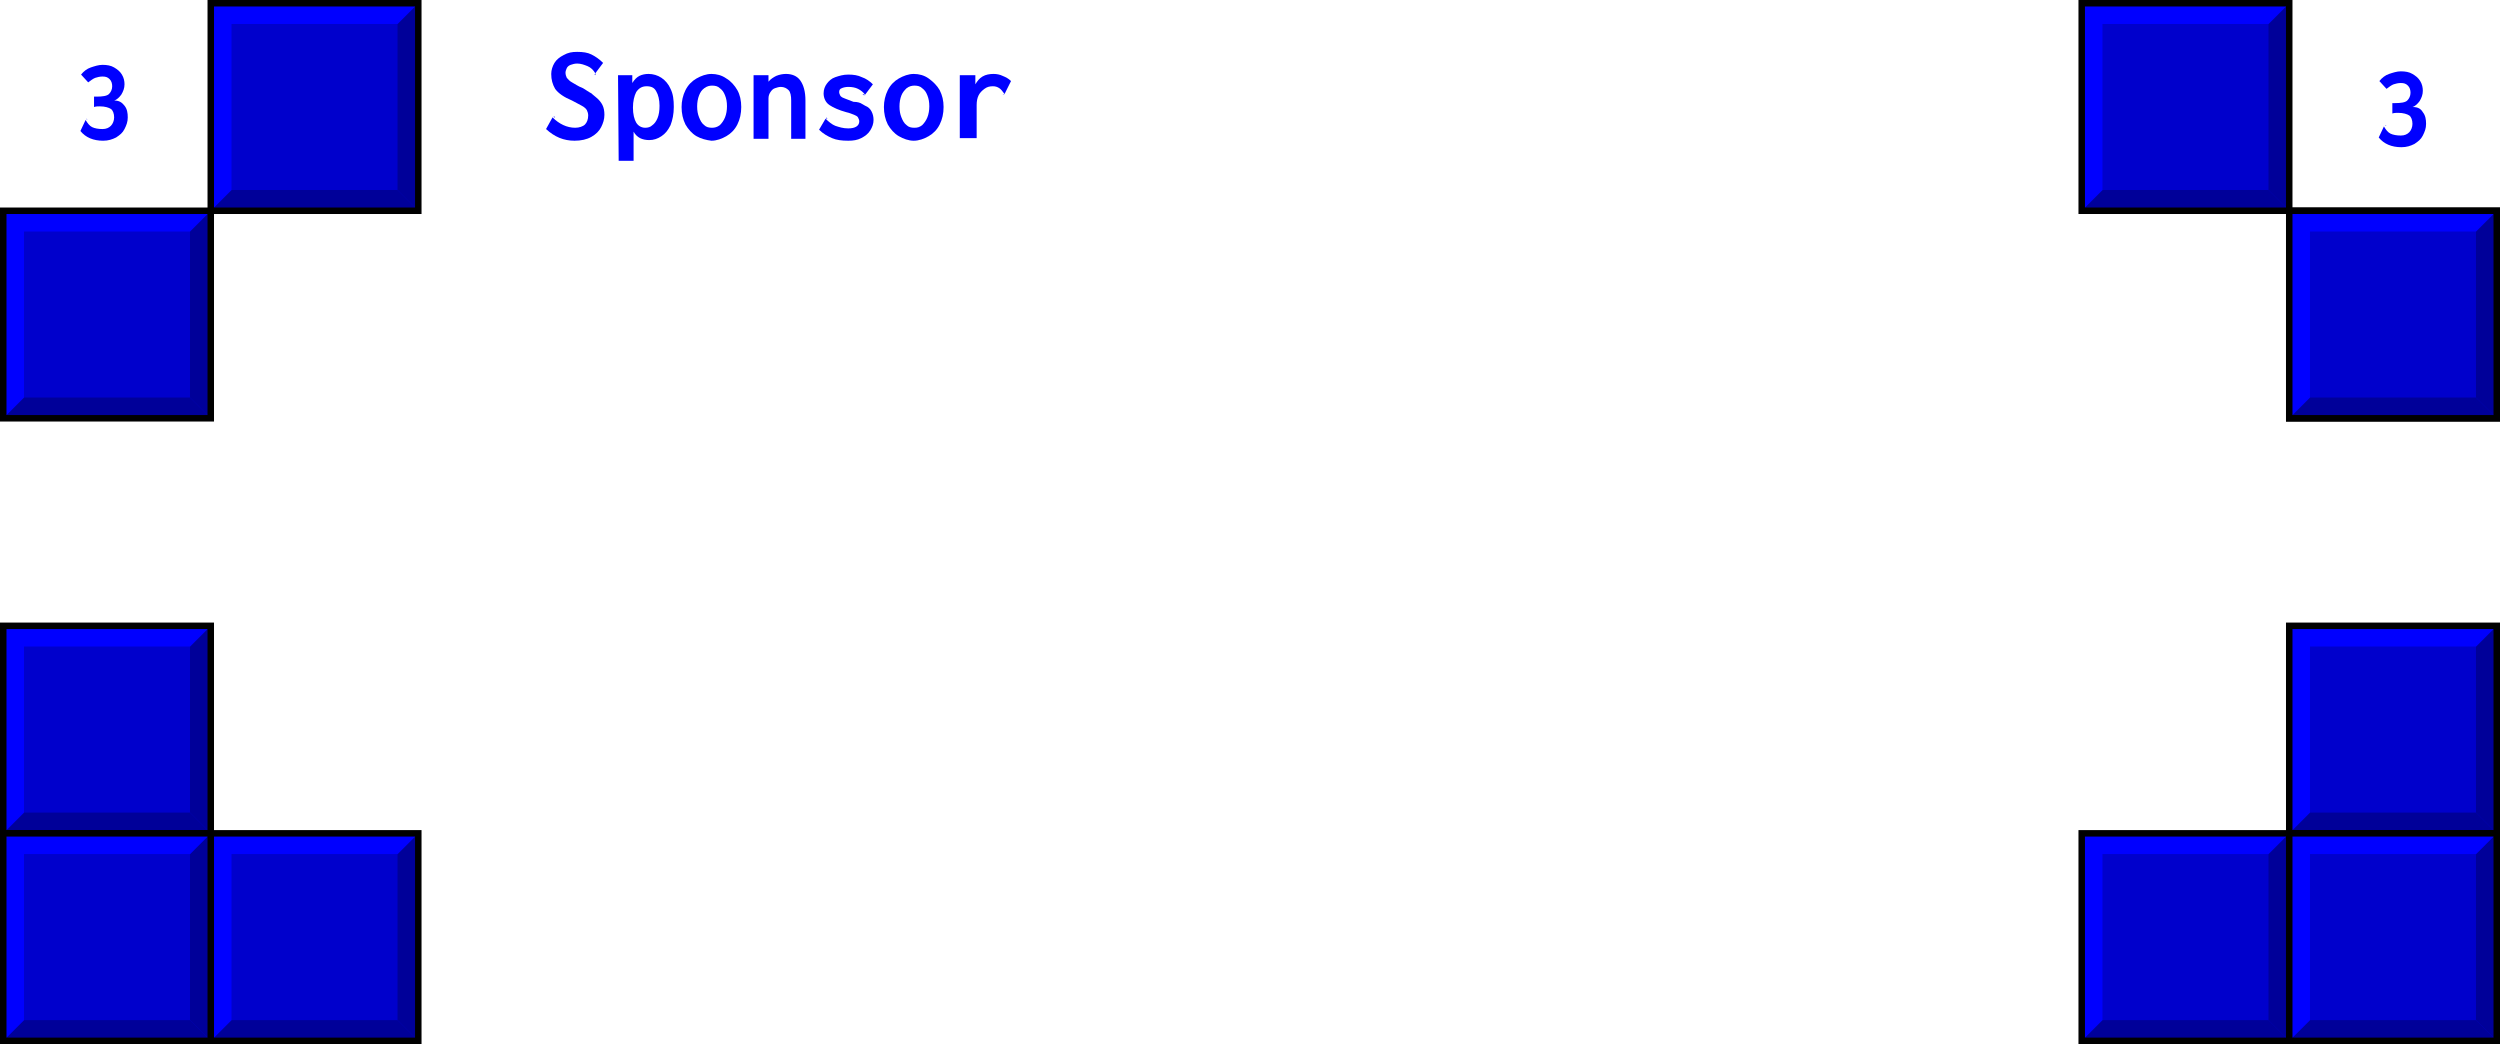 <?xml version="1.0" encoding="utf-8"?>
<!-- Generator: Adobe Illustrator 23.0.6, SVG Export Plug-In . SVG Version: 6.00 Build 0)  -->
<svg version="1.1" id="Warstwa_1" xmlns="http://www.w3.org/2000/svg" xmlns:xlink="http://www.w3.org/1999/xlink" x="0px" y="0px"
	 viewBox="0 0 385.5 161" style="enable-background:new 0 0 385.5 161;" xml:space="preserve">
<style type="text/css">
	.st0{fill:#0000CC;}
	.st1{clip-path:url(#SVGID_2_);}
	.st2{enable-background:new    ;}
	.st3{fill:#000099;}
	.st4{fill:#0000FF;}
	.st5{fill:none;stroke:#000000;stroke-miterlimit:10;}
	.st6{clip-path:url(#SVGID_4_);}
	.st7{clip-path:url(#SVGID_6_);}
	.st8{clip-path:url(#SVGID_8_);}
	.st9{clip-path:url(#SVGID_10_);}
	.st10{clip-path:url(#SVGID_12_);}
	.st11{clip-path:url(#SVGID_14_);}
	.st12{clip-path:url(#SVGID_16_);}
	.st13{clip-path:url(#SVGID_18_);}
	.st14{clip-path:url(#SVGID_20_);}
	.st15{clip-path:url(#SVGID_22_);}
</style>
<g>
	<g>
		<g>
			<rect id="XMLID_28_" x="353" y="32.5" class="st0" width="32" height="32"/>
		</g>
		<g>
			<defs>
				<rect id="SVGID_1_" x="353" y="32.5" width="32" height="32"/>
			</defs>
			<clipPath id="SVGID_2_">
				<use xlink:href="#SVGID_1_"  style="overflow:visible;"/>
			</clipPath>
			<g class="st1">
				<g class="st2">
					<polygon class="st3" points="381.8,35.7 385,32.5 385,64.5 381.8,61.3 					"/>
					<polygon class="st3" points="381.8,61.3 385,64.5 353,64.5 356.2,61.3 					"/>
					<polygon class="st4" points="353,32.5 353,64.5 356.2,61.3 356.2,35.7 381.8,35.7 385,32.5 					"/>
				</g>
			</g>
		</g>
		<g>
			<rect x="353" y="32.5" class="st5" width="32" height="32"/>
		</g>
	</g>
	<g>
		<g>
			<rect id="XMLID_25_" x="321" y="0.5" class="st0" width="32" height="32"/>
		</g>
		<g>
			<defs>
				<rect id="SVGID_3_" x="321" y="0.5" width="32" height="32"/>
			</defs>
			<clipPath id="SVGID_4_">
				<use xlink:href="#SVGID_3_"  style="overflow:visible;"/>
			</clipPath>
			<g class="st6">
				<g class="st2">
					<polygon class="st3" points="349.8,3.7 353,0.5 353,32.5 349.8,29.3 					"/>
					<polygon class="st3" points="349.8,29.3 353,32.5 321,32.5 324.2,29.3 					"/>
					<polygon class="st4" points="321,0.5 321,32.5 324.2,29.3 324.2,3.7 349.8,3.7 353,0.5 					"/>
				</g>
			</g>
		</g>
		<g>
			<rect x="321" y="0.5" class="st5" width="32" height="32"/>
		</g>
	</g>
	<g>
		<g>
			<rect id="XMLID_24_" x="32.5" y="128.5" class="st0" width="32" height="32"/>
		</g>
		<g>
			<defs>
				<rect id="SVGID_5_" x="32.5" y="128.5" width="32" height="32"/>
			</defs>
			<clipPath id="SVGID_6_">
				<use xlink:href="#SVGID_5_"  style="overflow:visible;"/>
			</clipPath>
			<g class="st7">
				<g class="st2">
					<polygon class="st3" points="61.3,131.7 64.5,128.5 64.5,160.5 61.3,157.3 					"/>
					<polygon class="st3" points="61.3,157.3 64.5,160.5 32.5,160.5 35.7,157.3 					"/>
					<polygon class="st4" points="32.5,128.5 32.5,160.5 35.7,157.3 35.7,131.7 61.3,131.7 64.5,128.5 					"/>
				</g>
			</g>
		</g>
		<g>
			<rect x="32.5" y="128.5" class="st5" width="32" height="32"/>
		</g>
	</g>
	<g>
		<g>
			<rect id="XMLID_23_" x="0.5" y="32.5" class="st0" width="32" height="32"/>
		</g>
		<g>
			<defs>
				<rect id="SVGID_7_" x="0.5" y="32.5" width="32" height="32"/>
			</defs>
			<clipPath id="SVGID_8_">
				<use xlink:href="#SVGID_7_"  style="overflow:visible;"/>
			</clipPath>
			<g class="st8">
				<g class="st2">
					<polygon class="st3" points="29.3,35.7 32.5,32.5 32.5,64.5 29.3,61.3 					"/>
					<polygon class="st3" points="29.3,61.3 32.5,64.5 0.5,64.5 3.7,61.3 					"/>
					<polygon class="st4" points="0.5,32.5 0.5,64.5 3.7,61.3 3.7,35.7 29.3,35.7 32.5,32.5 					"/>
				</g>
			</g>
		</g>
		<g>
			<rect x="0.5" y="32.5" class="st5" width="32" height="32"/>
		</g>
	</g>
	<g>
		<g>
			<rect id="XMLID_22_" x="0.5" y="96.5" class="st0" width="32" height="32"/>
		</g>
		<g>
			<defs>
				<rect id="SVGID_9_" x="0.5" y="96.5" width="32" height="32"/>
			</defs>
			<clipPath id="SVGID_10_">
				<use xlink:href="#SVGID_9_"  style="overflow:visible;"/>
			</clipPath>
			<g class="st9">
				<g class="st2">
					<polygon class="st3" points="29.3,99.7 32.5,96.5 32.5,128.5 29.3,125.3 					"/>
					<polygon class="st3" points="29.3,125.3 32.5,128.5 0.5,128.5 3.7,125.3 					"/>
					<polygon class="st4" points="0.5,96.5 0.5,128.5 3.7,125.3 3.7,99.7 29.3,99.7 32.5,96.5 					"/>
				</g>
			</g>
		</g>
		<g>
			<rect x="0.5" y="96.5" class="st5" width="32" height="32"/>
		</g>
	</g>
	<g>
		<g>
			<rect id="XMLID_21_" x="32.5" y="0.5" class="st0" width="32" height="32"/>
		</g>
		<g>
			<defs>
				<rect id="SVGID_11_" x="32.5" y="0.5" width="32" height="32"/>
			</defs>
			<clipPath id="SVGID_12_">
				<use xlink:href="#SVGID_11_"  style="overflow:visible;"/>
			</clipPath>
			<g class="st10">
				<g class="st2">
					<polygon class="st3" points="61.3,3.7 64.5,0.5 64.5,32.5 61.3,29.3 					"/>
					<polygon class="st3" points="61.3,29.3 64.5,32.5 32.5,32.5 35.7,29.3 					"/>
					<polygon class="st4" points="32.5,0.5 32.5,32.5 35.7,29.3 35.7,3.7 61.3,3.7 64.5,0.5 					"/>
				</g>
			</g>
		</g>
		<g>
			<rect x="32.5" y="0.5" class="st5" width="32" height="32"/>
		</g>
	</g>
	<g class="st2">
		<path class="st4" d="M19.2,16.3c0.4,0.5,0.5,1.1,0.5,1.8c0,0.7-0.2,1.2-0.5,1.8s-0.7,0.9-1.3,1.3c-0.6,0.3-1.2,0.5-2,0.5
			c-1.5,0-2.7-0.5-3.5-1.5l0.8-1.7l0,0l0,0c0.3,0.5,0.6,0.9,1,1.1s1,0.3,1.6,0.3c0.6,0,1-0.2,1.3-0.5s0.5-0.8,0.5-1.3
			c0-0.6-0.2-1.1-0.5-1.3s-0.9-0.4-1.7-0.4c-0.3,0-0.6,0-0.9,0.1v-1.6c0.1,0,0.2,0,0.4,0c0.9,0,1.6-0.1,1.9-0.4s0.5-0.7,0.5-1.2
			c0-0.4-0.1-0.8-0.4-1.1s-0.6-0.4-1.1-0.4c-0.4,0-0.8,0.1-1.1,0.2s-0.7,0.4-1.1,0.7l-1.1-1.2c0.4-0.5,0.9-0.9,1.5-1.1
			s1.2-0.4,1.8-0.4c0.7,0,1.3,0.1,1.8,0.4s0.9,0.6,1.2,1.1s0.4,1,0.4,1.5c0,0.6-0.2,1.1-0.5,1.6c-0.3,0.4-0.7,0.8-1.1,0.9
			C18.4,15.5,18.8,15.8,19.2,16.3z M13.2,18.3C13.2,18.3,13.2,18.3,13.2,18.3C13.3,18.3,13.3,18.3,13.2,18.3l0,0.1
			C13.2,18.4,13.2,18.3,13.2,18.3z M13.5,18.4C13.5,18.4,13.5,18.4,13.5,18.4c0,0-0.1,0-0.1,0c0,0-0.1,0-0.1-0.1l0,0L13.5,18.4
			L13.5,18.4z"/>
	</g>
	<g class="st2">
		<path class="st4" d="M373.6,17.3c0.4,0.5,0.5,1.1,0.5,1.8c0,0.7-0.2,1.2-0.5,1.8s-0.7,0.9-1.3,1.3c-0.6,0.3-1.2,0.5-2,0.5
			c-1.5,0-2.7-0.5-3.5-1.5l0.8-1.7l0,0l0,0c0.3,0.5,0.6,0.9,1,1.1s1,0.3,1.6,0.3c0.6,0,1-0.2,1.3-0.5s0.5-0.8,0.5-1.3
			c0-0.6-0.2-1.1-0.5-1.3s-0.9-0.4-1.7-0.4c-0.3,0-0.6,0-0.9,0.1v-1.6c0.1,0,0.2,0,0.4,0c0.9,0,1.6-0.1,1.9-0.4s0.5-0.7,0.5-1.2
			c0-0.4-0.1-0.8-0.4-1.1s-0.6-0.4-1.1-0.4c-0.4,0-0.8,0.1-1.1,0.2s-0.7,0.4-1.1,0.7l-1.1-1.2c0.4-0.5,0.9-0.9,1.5-1.1
			s1.2-0.4,1.8-0.4c0.7,0,1.3,0.1,1.8,0.4s0.9,0.6,1.2,1.1s0.4,1,0.4,1.5c0,0.6-0.2,1.1-0.5,1.6c-0.3,0.4-0.7,0.8-1.1,0.9
			C372.9,16.5,373.3,16.8,373.6,17.3z M367.7,19.3C367.7,19.3,367.7,19.3,367.7,19.3C367.7,19.3,367.8,19.3,367.7,19.3l0,0.1
			C367.7,19.4,367.7,19.3,367.7,19.3z M368,19.4C368,19.4,368,19.4,368,19.4c0,0-0.1,0-0.1,0c0,0-0.1,0-0.1-0.1l0,0L368,19.4
			L368,19.4z"/>
	</g>
	<g>
		<path class="st4" d="M91.2,14.4c0,0,0.2,0.2,0.7,0.6c0.5,0.4,0.8,0.8,1,1.2c0.2,0.4,0.3,0.9,0.3,1.5c0,0.7-0.2,1.3-0.5,1.9
			s-0.8,1.1-1.5,1.5s-1.6,0.6-2.6,0.6c-1.7,0-3.1-0.6-4.4-1.8l1-1.8l0,0l0,0c1,1,2.2,1.6,3.5,1.6c0.6,0,1.2-0.2,1.5-0.5
			s0.5-0.8,0.5-1.4c0-0.3-0.1-0.6-0.2-0.8s-0.4-0.5-0.8-0.7s-0.9-0.5-1.5-0.8c-1.2-0.5-2.1-1.1-2.6-1.8C85.2,13,85,12.3,85,11.4
			c0-0.6,0.2-1.2,0.5-1.7s0.8-0.9,1.4-1.2C87.6,8.1,88.2,8,89,8c0.9,0,1.6,0.1,2.2,0.4c0.6,0.3,1.2,0.7,1.8,1.3l-1.2,1.6l0,0l0,0
			c-0.3-0.5-0.7-0.9-1.2-1.1c-0.5-0.2-1-0.4-1.6-0.4c-0.4,0-0.7,0.1-1,0.2c-0.3,0.1-0.5,0.3-0.6,0.5s-0.2,0.5-0.2,0.7
			c0,0.3,0.1,0.6,0.2,0.8c0.2,0.2,0.4,0.5,0.8,0.7s0.9,0.6,1.7,0.9C90.8,14.2,91.2,14.4,91.2,14.4z M85.3,18L85.3,18
			C85.3,17.9,85.3,17.9,85.3,18L85.3,18L85.3,18L85.3,18z M85.6,18.1L85.6,18.1L85.6,18.1c-0.2,0-0.2,0-0.2-0.1v-0.1L85.6,18.1
			L85.6,18.1z M91.6,11.4C91.6,11.3,91.6,11.3,91.6,11.4L91.6,11.4l0.2,0.1v0.1L91.6,11.4L91.6,11.4z M91.9,11.5L91.9,11.5
			c0,0-0.1,0-0.1-0.1l0.1-0.1C91.9,11.5,91.9,11.5,91.9,11.5z"/>
		<path class="st4" d="M95.3,11.6h2.2v1.2c0.3-0.5,0.7-0.9,1.1-1.1c0.4-0.2,0.9-0.3,1.4-0.3c0.7,0,1.4,0.2,2,0.6s1.1,1,1.4,1.7
			c0.4,0.8,0.5,1.7,0.5,2.8s-0.2,2-0.5,2.8c-0.4,0.8-0.8,1.3-1.4,1.7c-0.6,0.4-1.2,0.6-1.9,0.6c-0.5,0-1-0.1-1.4-0.3
			c-0.4-0.2-0.8-0.6-1-1v4.5h-2.3L95.3,11.6z M100.6,19.3c0.3-0.2,0.6-0.6,0.8-1.1s0.3-1.1,0.3-1.9c0-0.9-0.2-1.7-0.5-2.2
			c-0.3-0.6-0.8-0.8-1.5-0.8s-1.2,0.3-1.6,0.9c-0.3,0.6-0.5,1.4-0.5,2.4s0.2,1.8,0.5,2.3s0.8,0.8,1.4,0.8
			C99.9,19.7,100.3,19.6,100.6,19.3z"/>
		<path class="st4" d="M107.4,21c-0.7-0.4-1.3-1.1-1.7-1.8c-0.4-0.8-0.6-1.7-0.6-2.7c0-0.9,0.2-1.8,0.6-2.6s1-1.4,1.7-1.8
			c0.7-0.4,1.5-0.7,2.3-0.7s1.6,0.2,2.3,0.7c0.7,0.4,1.3,1.1,1.7,1.8s0.6,1.6,0.6,2.6s-0.2,1.9-0.6,2.7c-0.4,0.8-1,1.4-1.7,1.8
			s-1.5,0.7-2.3,0.7C108.9,21.6,108.1,21.4,107.4,21z M111,19.3c0.3-0.3,0.6-0.7,0.8-1.2c0.2-0.5,0.3-1.1,0.3-1.7
			c0-0.7-0.1-1.2-0.3-1.7c-0.2-0.5-0.4-0.8-0.8-1.1c-0.3-0.3-0.7-0.4-1.2-0.4c-0.4,0-0.8,0.1-1.2,0.4s-0.6,0.6-0.8,1.1
			c-0.2,0.5-0.3,1.1-0.3,1.7c0,0.7,0.1,1.2,0.3,1.7c0.2,0.5,0.4,0.9,0.8,1.2c0.3,0.3,0.7,0.4,1.2,0.4
			C110.2,19.7,110.6,19.6,111,19.3z"/>
		<path class="st4" d="M116.2,11.6h2.3v1c0.3-0.4,0.8-0.7,1.2-0.9c0.5-0.2,1-0.3,1.5-0.3c0.9,0,1.7,0.3,2.2,1s0.8,1.7,0.8,3.1v5.9
			H122v-5.9c0-0.7-0.1-1.3-0.4-1.6s-0.7-0.5-1.2-0.5c-0.3,0-0.6,0.1-0.9,0.2c-0.3,0.1-0.5,0.3-0.7,0.6s-0.3,0.6-0.3,1v6.2h-2.3V11.6
			z"/>
		<path class="st4" d="M132.7,15.9c0,0,0.2,0.1,0.7,0.4c0.5,0.2,0.8,0.5,1,0.9s0.3,0.8,0.3,1.3c0,0.6-0.2,1.1-0.5,1.6
			s-0.8,0.9-1.4,1.2c-0.6,0.3-1.2,0.4-2,0.4c-1,0-1.8-0.1-2.5-0.4s-1.4-0.7-2-1.3l1-1.7l0,0l0,0c0.5,0.5,1,0.9,1.5,1.1
			c0.6,0.2,1.2,0.4,2,0.4c1.1,0,1.7-0.4,1.7-1.1c0-0.2-0.1-0.4-0.2-0.6c-0.1-0.2-0.4-0.3-0.6-0.4c-0.3-0.1-0.7-0.3-1.2-0.4
			c-1.1-0.3-2-0.7-2.6-1.1s-0.9-1.1-0.9-1.8c0-0.6,0.2-1.1,0.5-1.5s0.7-0.8,1.3-1s1.2-0.4,2-0.4s1.5,0.1,2.1,0.4
			c0.6,0.2,1.2,0.6,1.7,1.1l-1.2,1.6l0,0l0,0c-0.3-0.4-0.7-0.7-1.1-0.9s-0.9-0.3-1.5-0.3c-0.4,0-0.8,0.1-1,0.2
			c-0.3,0.1-0.4,0.3-0.4,0.6c0,0.2,0.1,0.4,0.2,0.6c0.2,0.2,0.4,0.3,0.7,0.4c0.3,0.1,0.8,0.3,1.3,0.5
			C132.3,15.7,132.7,15.9,132.7,15.9z M127.2,18.2L127.2,18.2C127.2,18.1,127.2,18.1,127.2,18.2L127.2,18.2L127.2,18.2
			C127.3,18.2,127.2,18.2,127.2,18.2z M127.6,18.3L127.6,18.3L127.6,18.3c-0.2,0-0.2,0-0.2-0.1v-0.1L127.6,18.3L127.6,18.3z
			 M133,14.5L133,14.5h0.1c0.1,0,0.1,0.1,0.1,0.1v0.1L133,14.5L133,14.5z M133.4,14.7C133.4,14.7,133.3,14.7,133.4,14.7
			c-0.1,0-0.1,0-0.1-0.1l0.1-0.1C133.3,14.6,133.4,14.6,133.4,14.7z"/>
		<path class="st4" d="M138.6,21c-0.7-0.4-1.3-1.1-1.7-1.8c-0.4-0.8-0.6-1.7-0.6-2.7c0-0.9,0.2-1.8,0.6-2.6c0.4-0.8,1-1.4,1.7-1.8
			c0.7-0.4,1.5-0.7,2.3-0.7s1.6,0.2,2.3,0.7s1.3,1.1,1.7,1.8c0.4,0.8,0.6,1.6,0.6,2.6s-0.2,1.9-0.6,2.7c-0.4,0.8-1,1.4-1.7,1.8
			s-1.5,0.7-2.3,0.7S139.3,21.4,138.6,21z M142.2,19.3c0.3-0.3,0.6-0.7,0.8-1.2s0.3-1.1,0.3-1.7c0-0.7-0.1-1.2-0.3-1.7
			s-0.4-0.8-0.8-1.1c-0.3-0.3-0.7-0.4-1.2-0.4c-0.4,0-0.8,0.1-1.2,0.4c-0.3,0.3-0.6,0.6-0.8,1.1s-0.3,1.1-0.3,1.7
			c0,0.7,0.1,1.2,0.3,1.7s0.4,0.9,0.8,1.2c0.3,0.3,0.7,0.4,1.2,0.4S141.8,19.6,142.2,19.3z"/>
		<path class="st4" d="M154.9,14.5L154.9,14.5c-0.3-0.4-0.5-0.7-0.8-0.9s-0.6-0.3-1-0.3c-0.5,0-0.9,0.1-1.3,0.4s-0.7,0.6-0.9,1
			s-0.3,0.9-0.3,1.5v5.1H148v-9.7h2.4V13c0.3-0.5,0.6-0.9,1.1-1.2s1.1-0.4,1.7-0.4c0.5,0,1,0.1,1.4,0.3c0.5,0.2,0.9,0.4,1.3,0.8
			L154.9,14.5z M154.6,14.5L154.6,14.5h0.1c0.1,0,0.1,0.1,0.1,0.1l0,0L154.6,14.5L154.6,14.5z M154.9,14.5c0,0.1,0.1,0.1,0.1,0.1
			l0,0h-0.1V14.5z"/>
	</g>
	<g>
		<g>
			<rect id="XMLID_20_" x="0.5" y="128.5" class="st0" width="32" height="32"/>
		</g>
		<g>
			<defs>
				<rect id="SVGID_13_" x="0.5" y="128.5" width="32" height="32"/>
			</defs>
			<clipPath id="SVGID_14_">
				<use xlink:href="#SVGID_13_"  style="overflow:visible;"/>
			</clipPath>
			<g class="st11">
				<g class="st2">
					<polygon class="st3" points="29.3,131.7 32.5,128.5 32.5,160.5 29.3,157.3 					"/>
					<polygon class="st3" points="29.3,157.3 32.5,160.5 0.5,160.5 3.7,157.3 					"/>
					<polygon class="st4" points="0.5,128.5 0.5,160.5 3.7,157.3 3.7,131.7 29.3,131.7 32.5,128.5 					"/>
				</g>
			</g>
		</g>
		<g>
			<rect x="0.5" y="128.5" class="st5" width="32" height="32"/>
		</g>
	</g>
	<g>
		<g>
			<rect id="XMLID_19_" x="353" y="32.5" class="st0" width="32" height="32"/>
		</g>
		<g>
			<defs>
				<rect id="SVGID_15_" x="353" y="32.5" width="32" height="32"/>
			</defs>
			<clipPath id="SVGID_16_">
				<use xlink:href="#SVGID_15_"  style="overflow:visible;"/>
			</clipPath>
			<g class="st12">
				<g class="st2">
					<polygon class="st3" points="381.8,35.7 385,32.5 385,64.5 381.8,61.3 					"/>
					<polygon class="st3" points="381.8,61.3 385,64.5 353,64.5 356.2,61.3 					"/>
					<polygon class="st4" points="353,32.5 353,64.5 356.2,61.3 356.2,35.7 381.8,35.7 385,32.5 					"/>
				</g>
			</g>
		</g>
		<g>
			<rect x="353" y="32.5" class="st5" width="32" height="32"/>
		</g>
	</g>
	<g>
		<g>
			<g>
				<rect id="XMLID_27_" x="353" y="96.5" class="st0" width="32" height="32"/>
			</g>
			<g>
				<defs>
					<rect id="SVGID_17_" x="353" y="96.5" width="32" height="32"/>
				</defs>
				<clipPath id="SVGID_18_">
					<use xlink:href="#SVGID_17_"  style="overflow:visible;"/>
				</clipPath>
				<g class="st13">
					<g class="st2">
						<polygon class="st3" points="381.8,99.7 385,96.5 385,128.5 381.8,125.3 						"/>
						<polygon class="st3" points="381.8,125.3 385,128.5 353,128.5 356.2,125.3 						"/>
						<polygon class="st4" points="353,96.5 353,128.5 356.2,125.3 356.2,99.7 381.8,99.7 385,96.5 						"/>
					</g>
				</g>
			</g>
			<g>
				<rect x="353" y="96.5" class="st5" width="32" height="32"/>
			</g>
		</g>
		<g>
			<g>
				<rect id="XMLID_26_" x="321" y="128.5" class="st0" width="32" height="32"/>
			</g>
			<g>
				<defs>
					<rect id="SVGID_19_" x="321" y="128.5" width="32" height="32"/>
				</defs>
				<clipPath id="SVGID_20_">
					<use xlink:href="#SVGID_19_"  style="overflow:visible;"/>
				</clipPath>
				<g class="st14">
					<g class="st2">
						<polygon class="st3" points="349.8,131.7 353,128.5 353,160.5 349.8,157.3 						"/>
						<polygon class="st3" points="349.8,157.3 353,160.5 321,160.5 324.2,157.3 						"/>
						<polygon class="st4" points="321,128.5 321,160.5 324.2,157.3 324.2,131.7 349.8,131.7 353,128.5 						"/>
					</g>
				</g>
			</g>
			<g>
				<rect x="321" y="128.5" class="st5" width="32" height="32"/>
			</g>
		</g>
		<g>
			<g>
				<rect id="XMLID_18_" x="353" y="128.5" class="st0" width="32" height="32"/>
			</g>
			<g>
				<defs>
					<rect id="SVGID_21_" x="353" y="128.5" width="32" height="32"/>
				</defs>
				<clipPath id="SVGID_22_">
					<use xlink:href="#SVGID_21_"  style="overflow:visible;"/>
				</clipPath>
				<g class="st15">
					<g class="st2">
						<polygon class="st3" points="381.8,131.7 385,128.5 385,160.5 381.8,157.3 						"/>
						<polygon class="st3" points="381.8,157.3 385,160.5 353,160.5 356.2,157.3 						"/>
						<polygon class="st4" points="353,128.5 353,160.5 356.2,157.3 356.2,131.7 381.8,131.7 385,128.5 						"/>
					</g>
				</g>
			</g>
			<g>
				<rect x="353" y="128.5" class="st5" width="32" height="32"/>
			</g>
		</g>
	</g>
</g>
</svg>
